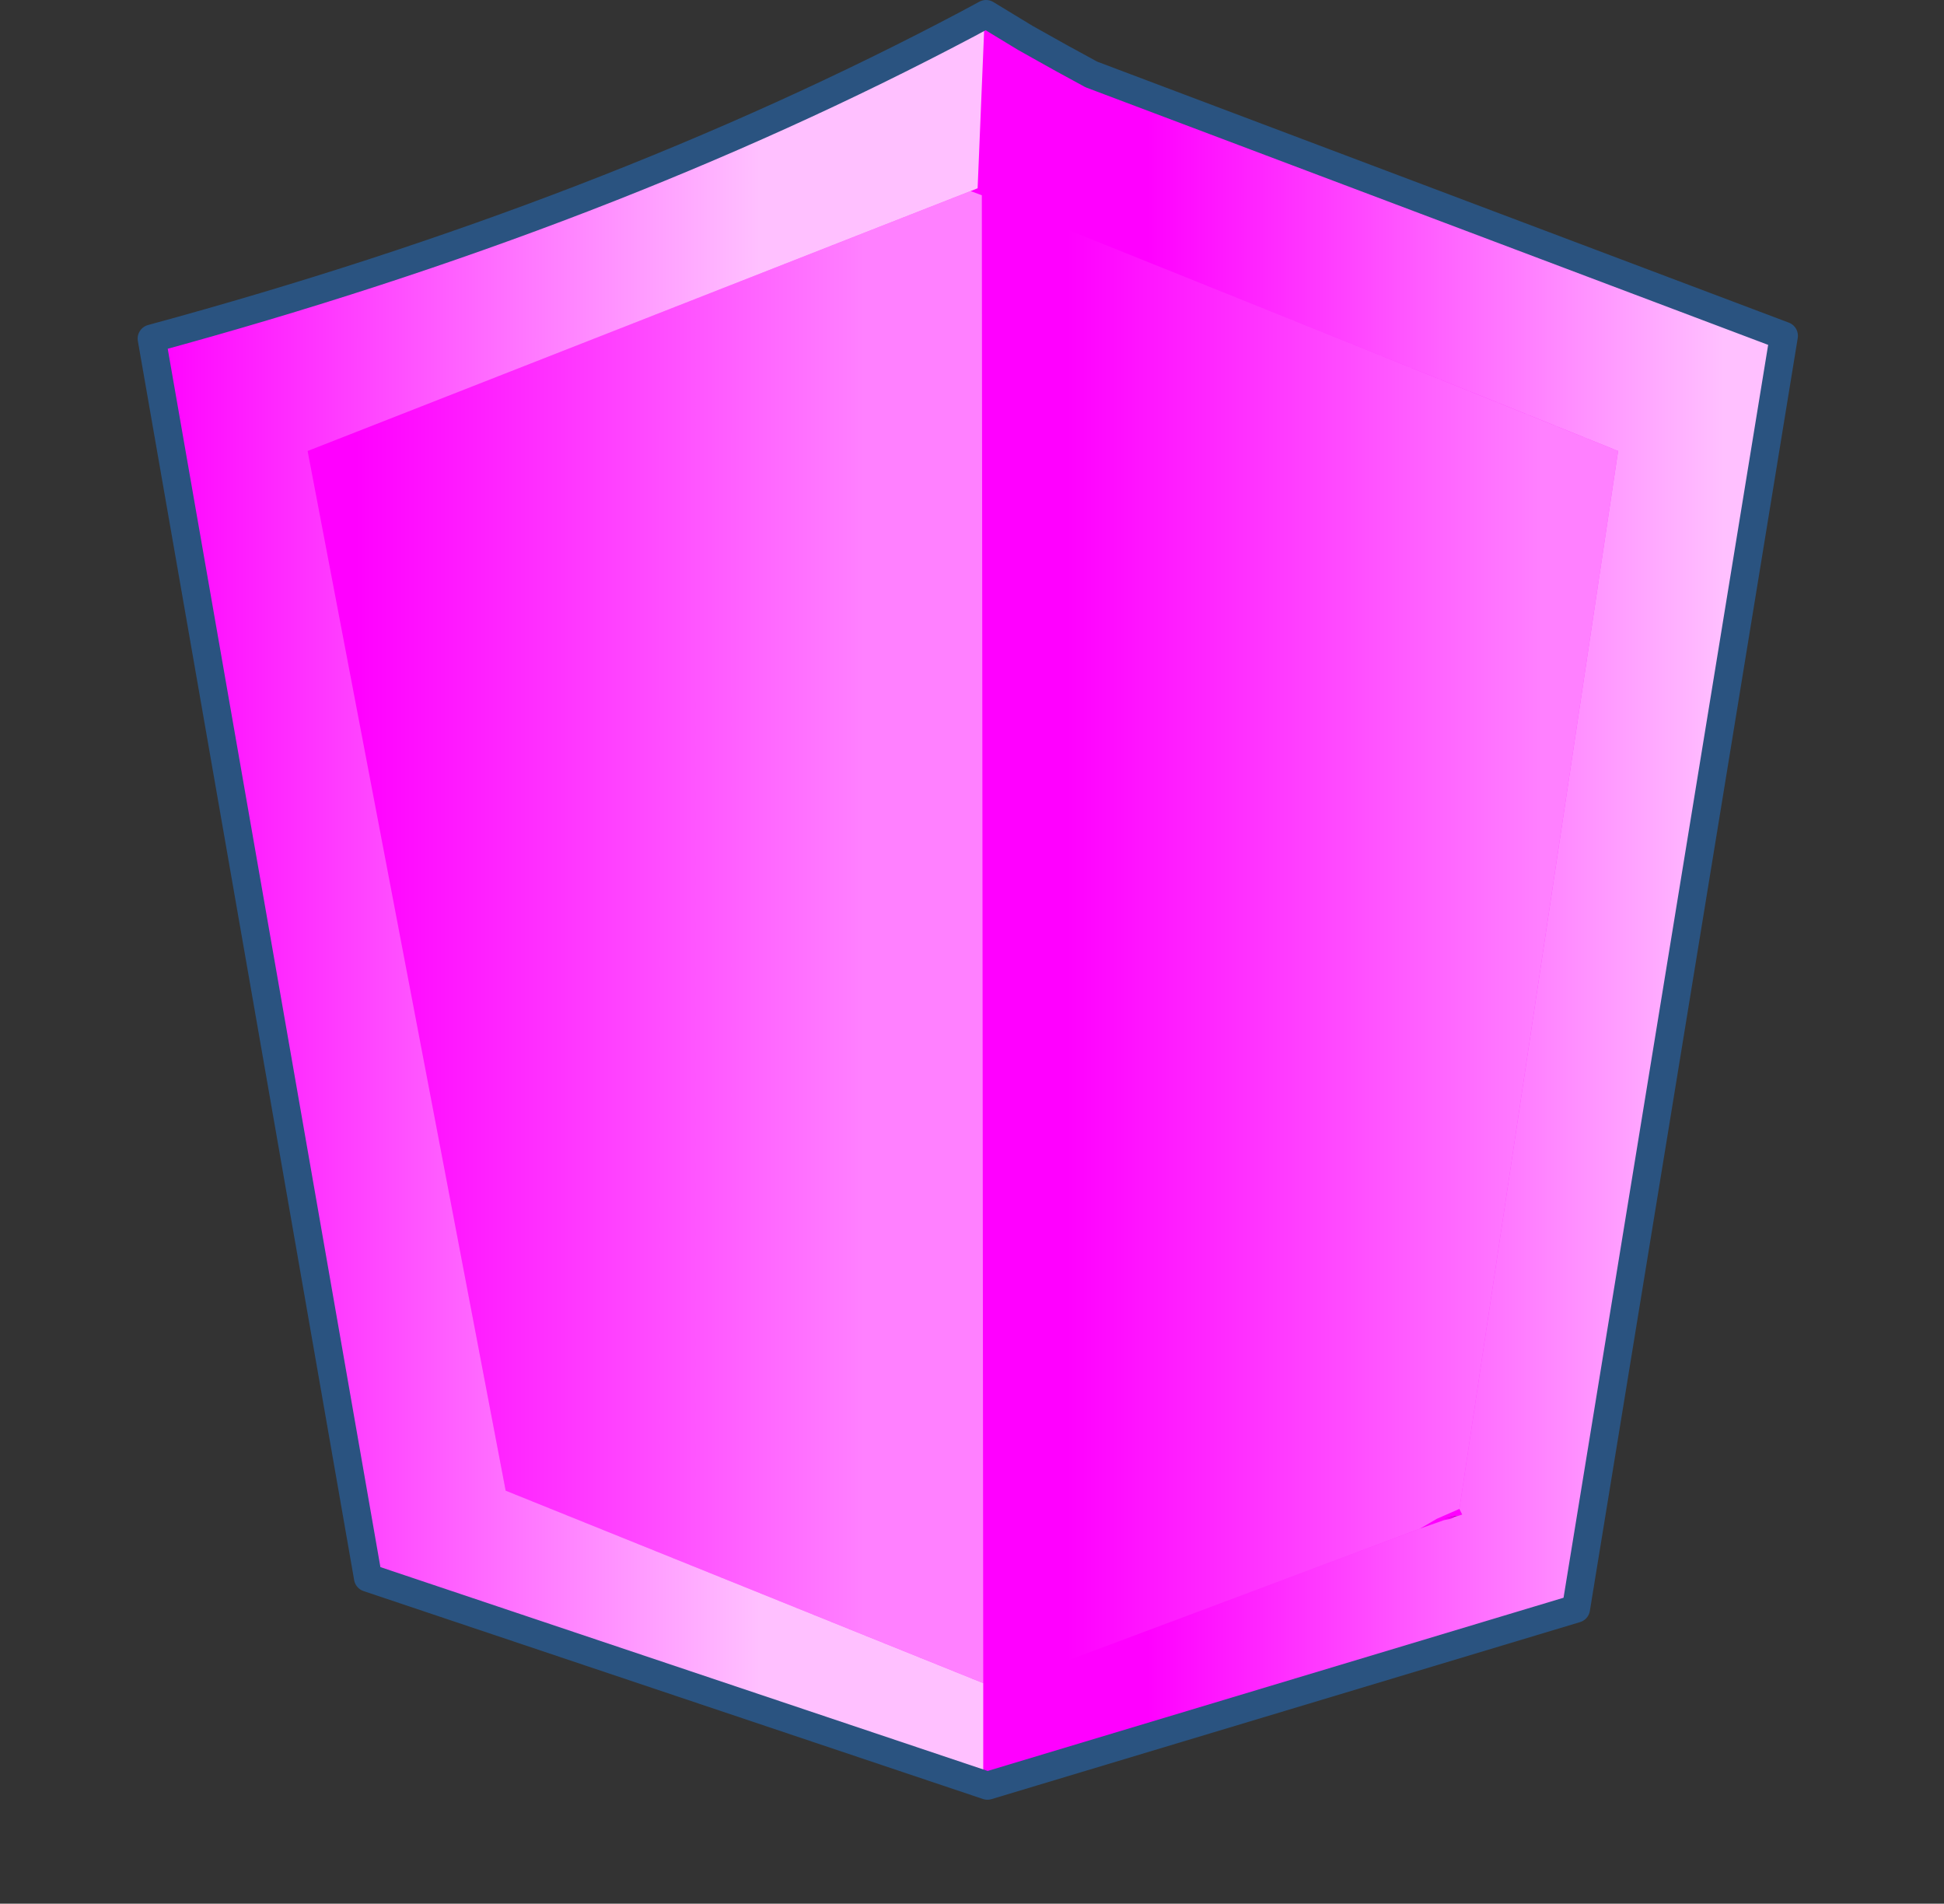 <svg height="67.75" width="69.2" xmlns:xlink="http://www.w3.org/1999/xlink" xmlns="http://www.w3.org/2000/svg"><rect width="100%" height="100%" fill="#333333" stroke="none"/><path fill="#f0f0" d="m34.8.5-.6.3-.05.05C25.584 5.383 15.9 9.117 5.1 12.05l7.7 44.1 22.05 7.4.15-.05 20.8-6.25 7.4-45.3C53.032 8.782 43.65 5.016 35.05.65Z"/><path fill="#f0f0" d="m34.55 6.8-23.6 9.25 7.05 37 17 6.85.45.15 15.1-5.65.6-.35.8-.35 5.65-37.65-22.65-9.1-.4-.15z"/><use height="64.05" transform="translate(4.9)" width="59.1" xlink:href="#a" style="display:inline"/><defs><linearGradient gradientTransform="matrix(.017 0 0 .038 19.7 49.85)" gradientUnits="userSpaceOnUse" id="b" spreadMethod="pad" x1="-819.2" x2="819.2"><stop offset="0" stop-color="#fff" stop-opacity="0"/><stop offset=".737" stop-color="#fff" stop-opacity=".753"/></linearGradient><linearGradient gradientTransform="matrix(.018 0 0 .038 -15 34.45)" gradientUnits="userSpaceOnUse" id="c" spreadMethod="pad" x1="-819.2" x2="819.2"><stop offset="0" stop-color="#fff" stop-opacity="0"/><stop offset=".737" stop-color="#fff" stop-opacity=".753"/></linearGradient><linearGradient gradientTransform="matrix(.015 0 0 .032 -10.1 35.4)" gradientUnits="userSpaceOnUse" id="d" spreadMethod="pad" x1="-819.2" x2="819.2"><stop offset="0" stop-color="#fff" stop-opacity="0"/><stop offset=".737" stop-color="#fff" stop-opacity=".502"/></linearGradient><linearGradient gradientTransform="matrix(.014 0 0 .032 14.4 35.25)" gradientUnits="userSpaceOnUse" id="e" spreadMethod="pad" x1="-819.2" x2="819.2"><stop offset="0" stop-color="#fff" stop-opacity="0"/><stop offset=".737" stop-color="#fff" stop-opacity=".502"/></linearGradient><g id="a"><path d="M16.85 56.4h-.05l-.45.1.5-.1" fill="#000" fill-rule="evenodd" transform="translate(30.15 -2.45)"/><path d="M0 3.1q12.9 6.55 28.15 11.3l-7.4 45.3-20.8 6.25v-3.6l.45.15 15.1-5.65.85-.3.25-.05.1-.05.1-.05h.05l.15-.05-.15.05.15-.05-.1-.2 5.65-37.65L-.1 9.4v-.2l-.15-.05L0 3.1" fill="url(#b)" fill-rule="evenodd" transform="translate(30.15 -2.45)"/><path d="m0 3.1-.25 6.05-.25.1-23.6 9.25 7.05 37 17 6.85v3.6L-.2 66l-22.05-7.4-7.7-44.1Q-13.75 10.1-.9 3.3l.05-.05.6-.3.25.15" fill="url(#c)" fill-rule="evenodd" transform="translate(30.15 -2.45)"/><path d="m-.5 9.25.4.15.05 52.95-17-6.85-7.05-37L-.5 9.25" fill="url(#d)" fill-rule="evenodd" transform="translate(30.15 -2.45)"/><path d="m-.1 9.4 22.65 9.1-5.65 37.65-.8.35-.6.35L.4 62.5l-.45-.15L-.1 9.4" fill="url(#e)" fill-rule="evenodd" transform="translate(30.15 -2.45)"/><path d="m1.45 3.8-1.4-.85-.65.35q-12.85 6.8-29.05 11.2l7.7 44.1L.1 66l20.95-6.3 7.4-45.3L3.8 5.1l-1.1-.6-1.25-.7Z" fill="none" stroke="#2a5380" stroke-linecap="round" stroke-linejoin="round" transform="translate(30.15 -2.45)"/></g></defs></svg>